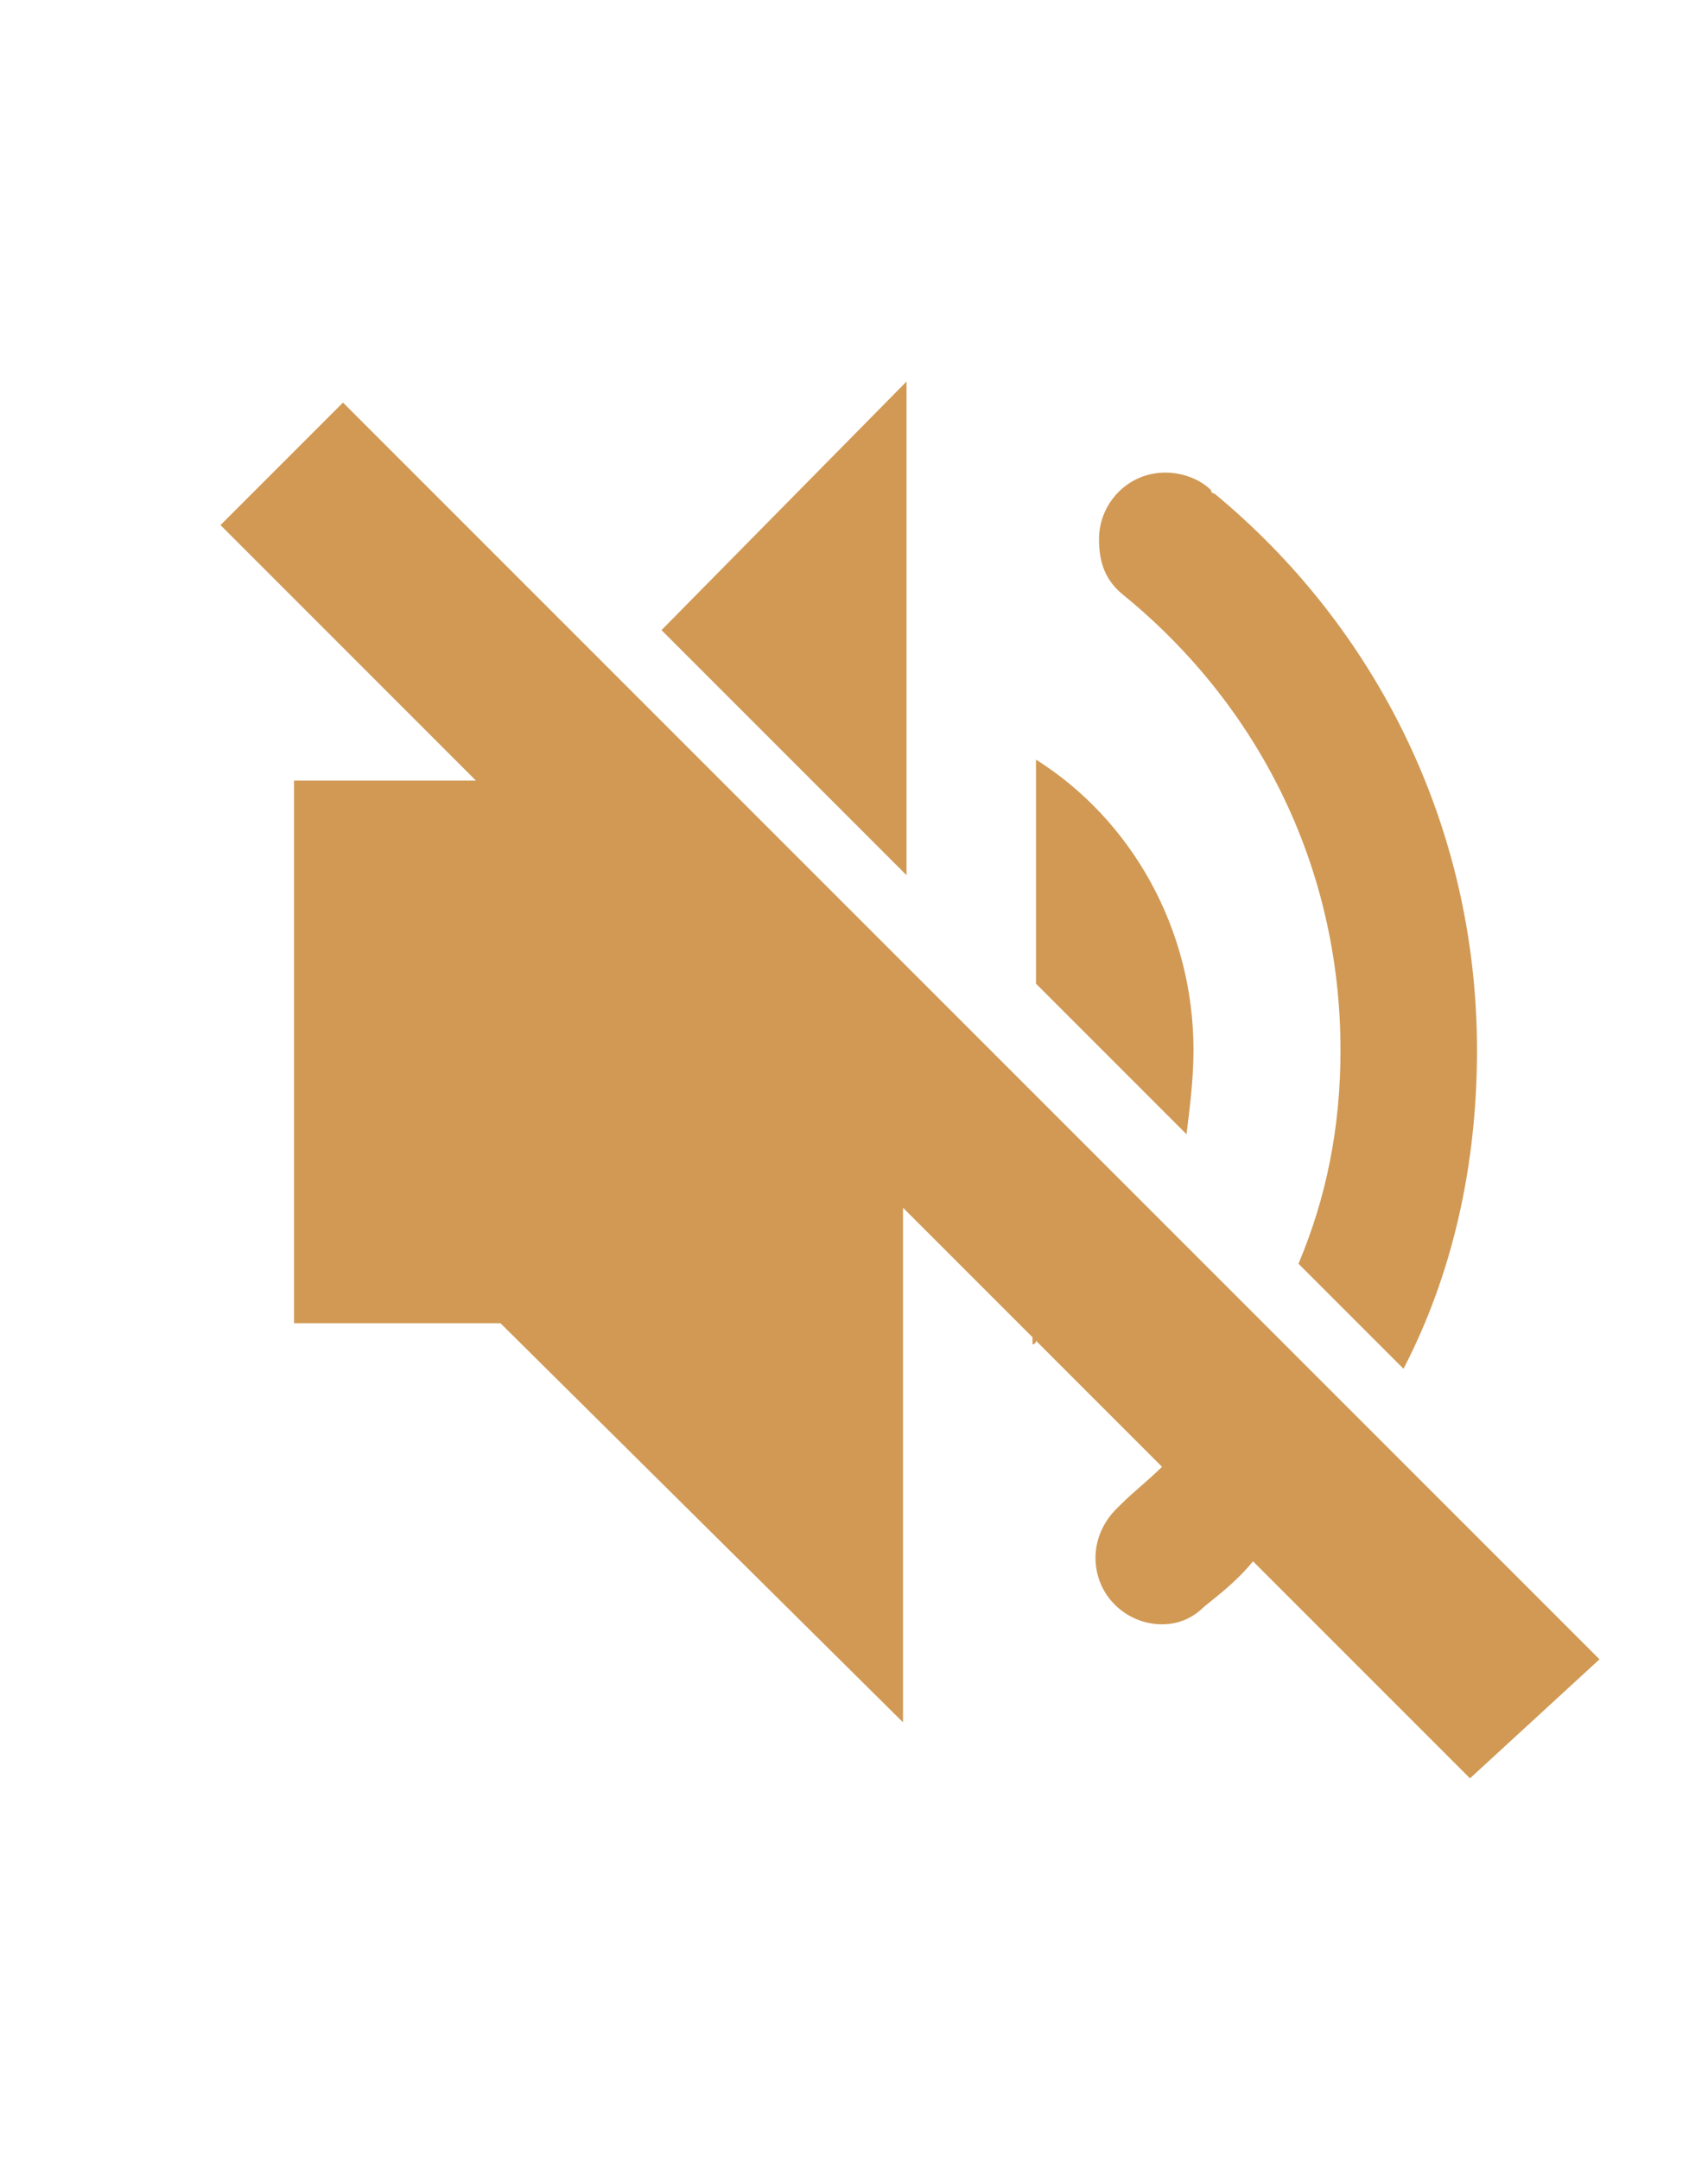 <?xml version="1.0" encoding="utf-8"?>
<!-- Generator: Adobe Illustrator 26.1.0, SVG Export Plug-In . SVG Version: 6.00 Build 0)  -->
<svg version="1.1" id="Camada_1" xmlns="http://www.w3.org/2000/svg" xmlns:xlink="http://www.w3.org/1999/xlink" x="0px" y="0px"
	 viewBox="0 0 48.8 61.7" style="enable-background:new 0 0 48.8 61.7;" xml:space="preserve">
<style type="text/css">
	.st0{fill:#D19954;}
	.st1{fill:#FFFFFF;}
	.st2{fill:#666666;}
	.st3{fill:#E4E2DC;}
</style>
<path id="no_sound" class="st0" d="M25.9,25l-7-7l7-7.1V25z M45.7,47.4L9.8,11.5l-3.5,3.5l7.3,7.3H8.4v15.5h5.9l11.5,11.4V34.5
	l3.7,3.7v0.2c0,0,0.1,0,0.1-0.1l3.6,3.6c-0.4,0.4-0.8,0.7-1.2,1.1c0,0-0.1,0.1-0.1,0.1c-0.4,0.4-0.6,0.9-0.6,1.4
	c0,1.1,0.9,1.9,1.9,1.9c0.5,0,0.9-0.2,1.2-0.5c0,0,0,0,0,0c0.5-0.4,1-0.8,1.4-1.3l6.2,6.2L45.7,47.4z M32.1,17
	c3.8,3.1,6.2,7.7,6.2,13c0,2.2-0.4,4.2-1.2,6.1l3,3c1.4-2.7,2.1-5.8,2.1-9.1c0-6.4-2.9-12.1-7.5-15.9c0,0-0.1,0-0.1-0.1
	c-0.3-0.3-0.8-0.5-1.3-0.5c-1.1,0-1.9,0.9-1.9,1.9C31.4,16.1,31.6,16.6,32.1,17C32,17,32.1,17,32.1,17z M34.1,30
	c0-3.5-1.8-6.6-4.5-8.3v6.4l4.3,4.3C34,31.6,34.1,30.8,34.1,30z"/>
</svg>
